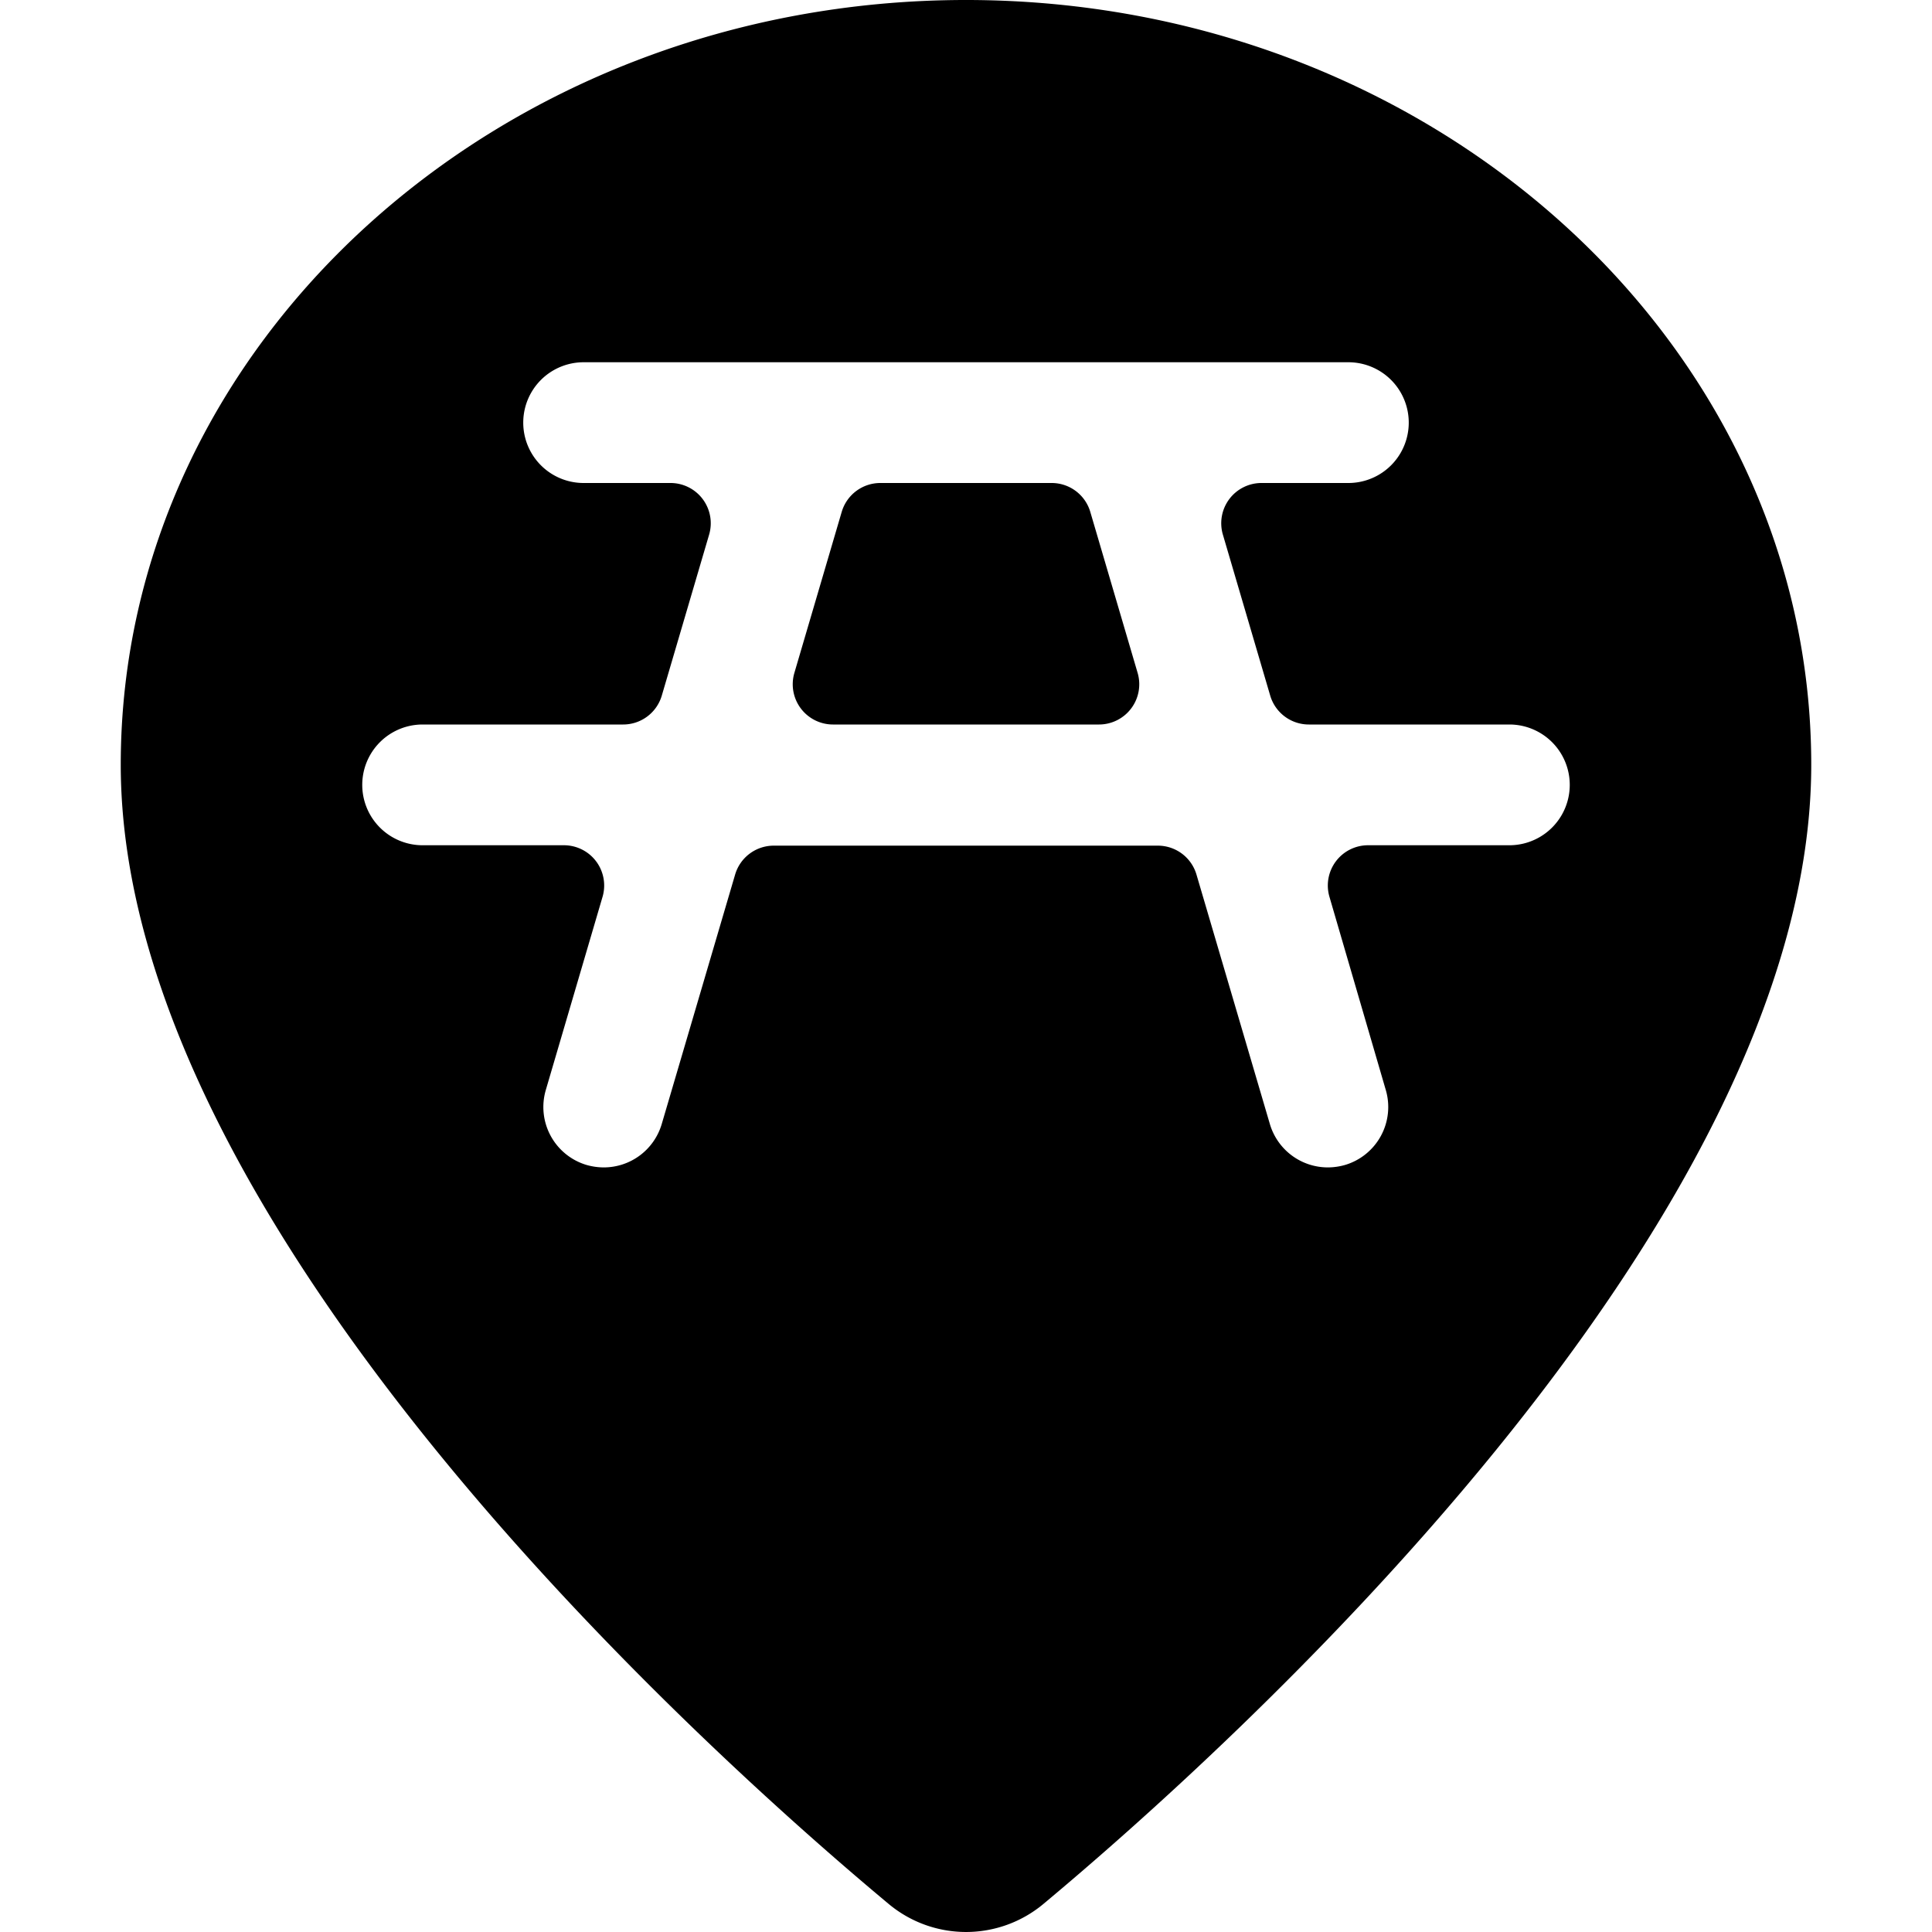 <svg xmlns="http://www.w3.org/2000/svg" viewBox="0 0 24 24"><title>style-three-pin-bench</title><path d="M10.936,6a.5.5,0,0,0-.48.359l-.588,2A.5.5,0,0,0,10.347,9h3.306a.5.5,0,0,0,.479-.641l-.588-2A.5.5,0,0,0,13.064,6Z"/><path d="M12,0C6.21,0,1.5,4.262,1.5,9.5c0,5.748,7.3,12.285,9.54,14.152a1.5,1.5,0,0,0,1.921,0C15.2,21.784,22.5,15.246,22.5,9.5,22.5,4.262,17.79,0,12,0Zm6.75,10.5H16.994a.5.5,0,0,0-.479.641l.7,2.4a.751.751,0,0,1-.508.931.786.786,0,0,1-.212.03.751.751,0,0,1-.72-.538l-.912-3.1a.5.5,0,0,0-.48-.359H9.612a.5.5,0,0,0-.48.359l-.912,3.1a.751.751,0,0,1-.72.538.786.786,0,0,1-.212-.03.751.751,0,0,1-.508-.931l.705-2.4a.5.5,0,0,0-.479-.641H5.25a.75.75,0,0,1,0-1.5H7.741a.5.5,0,0,0,.48-.359l.588-2A.5.5,0,0,0,8.329,6H7.25a.75.75,0,0,1,0-1.5h9.5a.75.75,0,0,1,0,1.5H15.671a.5.5,0,0,0-.48.641l.588,2a.5.5,0,0,0,.48.359H18.75a.75.75,0,0,1,0,1.5Z"/></svg>